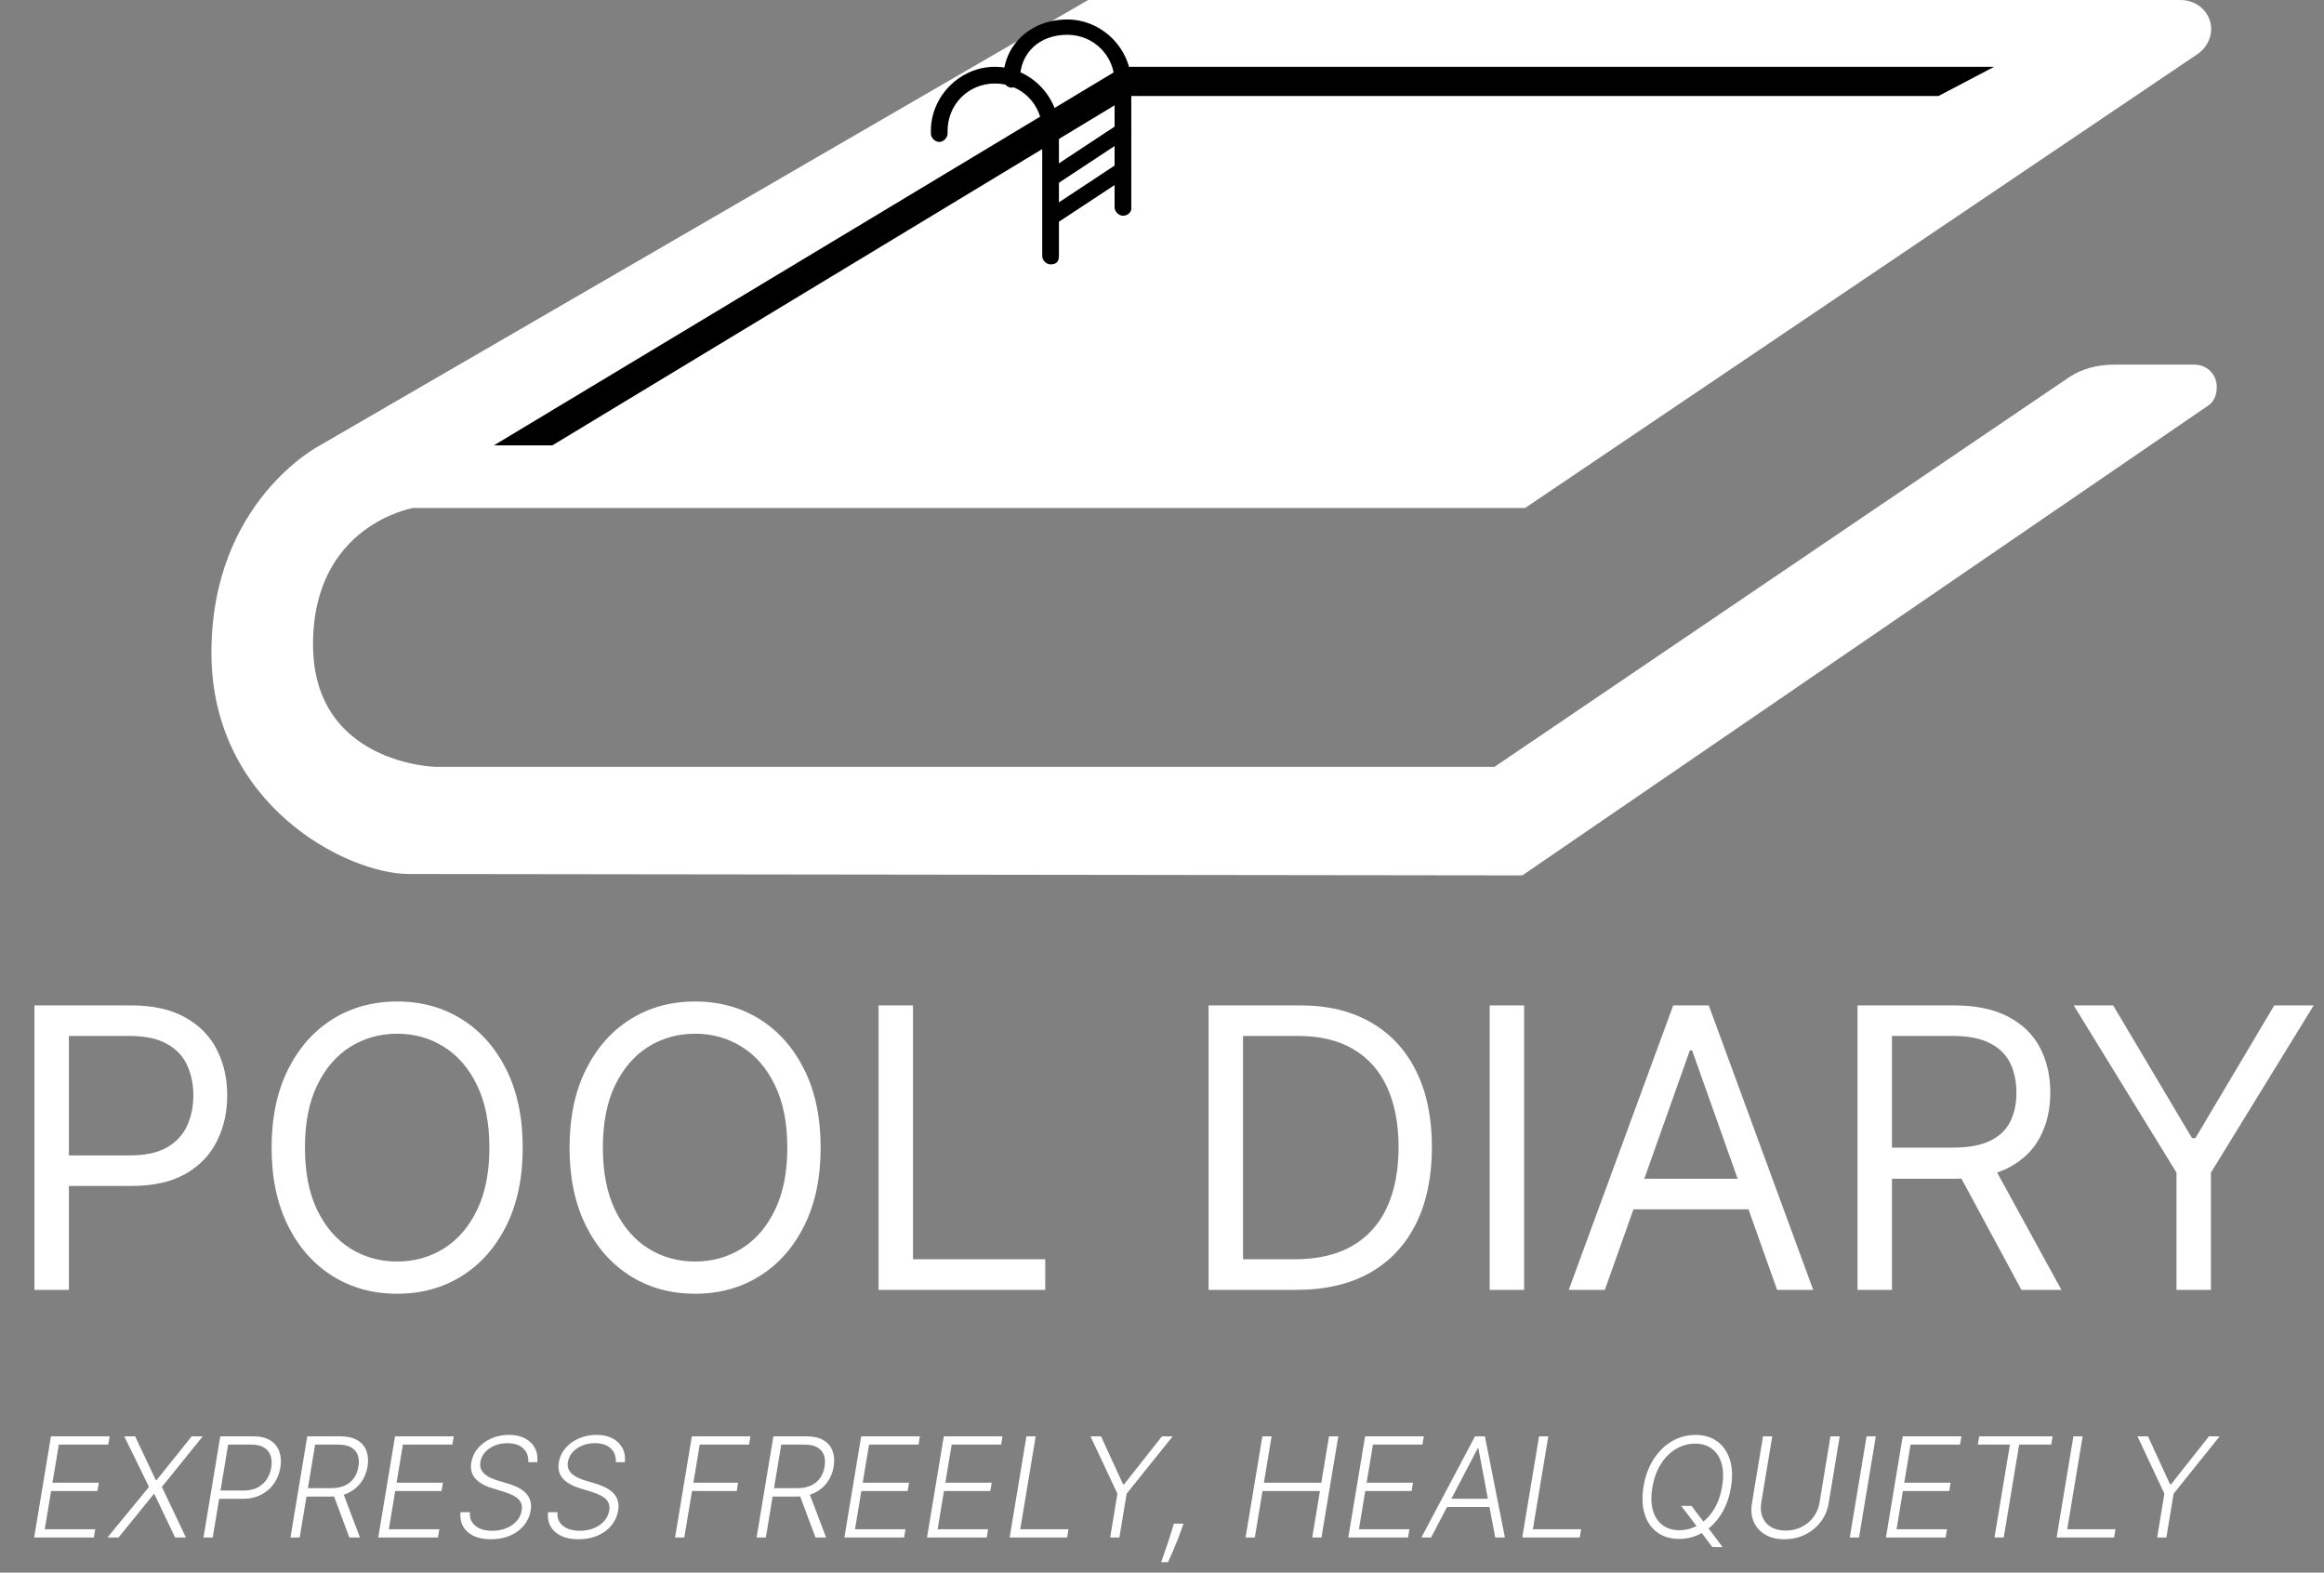 <svg width="167" height="113" viewBox="0 0 167 113" fill="none" xmlns="http://www.w3.org/2000/svg">
<rect x="0" y="0" width="167" height="113" fill="#808080" stroke="none"/>
<path d="M148.693 27.1L107.393 55.1H31.293C31.293 55.1 22.493 54.9 22.493 46.3C22.493 37.7 29.693 36.5 29.693 36.5H109.593L157.893 3.9C158.493 3.5 158.893 2.8 158.893 2.1C158.893 0.9 157.893 0 156.693 0H78.193L22.993 32C22.993 32 15.193 36 15.193 46.9C15.193 57.8 24.893 62.8 29.393 62.8C33.893 62.8 109.393 62.9 109.393 62.9L158.593 29.2C159.093 28.9 159.293 28.4 159.293 27.8C159.293 26.9 158.593 26.2 157.693 26.2H151.993C150.693 26.2 149.593 26.5 148.693 27.1Z" fill="white"/>
<path d="M35.493 32L80.693 4.8H143.293L139.293 6.9H81.193L39.693 32H35.493Z" fill="black"/>
<path d="M75.493 19C75.193 19 74.893 18.7 74.893 18.4V9.4C74.893 7.5 73.393 6 71.493 6C69.593 6 68.093 7.5 68.093 9.4V9.6C68.093 9.9 67.793 10.2 67.493 10.2C67.193 10.2 66.893 9.9 66.893 9.6V9.4C66.893 6.9 68.993 4.8 71.493 4.8C73.993 4.8 76.093 6.9 76.093 9.4V18.4C76.093 18.8 75.893 19 75.493 19Z" fill="black"/>
<path d="M80.693 15.5C80.393 15.5 80.093 15.2 80.093 14.9V5.9C80.093 4 78.593 2.5 76.693 2.5C74.693 2.5 73.293 3.8 73.293 5.7C73.293 6 72.993 6.3 72.693 6.3C72.393 6.3 72.093 6 72.093 5.7C72.093 3.2 74.093 1.4 76.693 1.4C79.193 1.4 81.293 3.5 81.293 6V15C81.293 15.2 81.093 15.5 80.693 15.5Z" fill="black"/>
<path d="M75.693 13.3C75.493 13.3 75.293 13.2 75.193 13C74.993 12.7 75.093 12.4 75.393 12.2L80.393 8.9C80.693 8.7 80.993 8.8 81.193 9.1C81.393 9.4 81.293 9.7 80.993 9.9L75.993 13.2C75.893 13.3 75.793 13.3 75.693 13.3Z" fill="black"/>
<path d="M75.693 16.1C75.493 16.1 75.293 16 75.193 15.8C74.993 15.5 75.093 15.2 75.393 15L80.393 11.7C80.693 11.5 80.993 11.6 81.193 11.9C81.393 12.2 81.293 12.5 80.993 12.7L75.993 16C75.893 16 75.793 16.1 75.693 16.1Z" fill="black"/>
<path d="M2.475 92.681V72.24H9.382C10.985 72.24 12.296 72.53 13.314 73.109C14.339 73.681 15.097 74.456 15.59 75.434C16.082 76.412 16.328 77.504 16.328 78.708C16.328 79.912 16.082 81.007 15.59 81.992C15.104 82.976 14.352 83.761 13.334 84.347C12.316 84.926 11.012 85.215 9.422 85.215H4.471V83.019H9.342C10.44 83.019 11.321 82.83 11.987 82.451C12.652 82.071 13.135 81.559 13.434 80.914C13.74 80.261 13.893 79.526 13.893 78.708C13.893 77.889 13.74 77.157 13.434 76.512C13.135 75.867 12.649 75.361 11.977 74.995C11.305 74.622 10.413 74.436 9.302 74.436H4.95V92.681H2.475ZM37.562 82.461C37.562 84.616 37.173 86.48 36.395 88.05C35.616 89.62 34.548 90.831 33.191 91.683C31.833 92.534 30.283 92.96 28.54 92.96C26.797 92.96 25.246 92.534 23.889 91.683C22.531 90.831 21.463 89.62 20.685 88.05C19.907 86.48 19.517 84.616 19.517 82.461C19.517 80.305 19.907 78.442 20.685 76.871C21.463 75.301 22.531 74.09 23.889 73.238C25.246 72.387 26.797 71.961 28.54 71.961C30.283 71.961 31.833 72.387 33.191 73.238C34.548 74.09 35.616 75.301 36.395 76.871C37.173 78.442 37.562 80.305 37.562 82.461ZM35.167 82.461C35.167 80.691 34.871 79.197 34.279 77.979C33.693 76.762 32.898 75.84 31.893 75.215C30.895 74.589 29.777 74.276 28.54 74.276C27.302 74.276 26.181 74.589 25.176 75.215C24.178 75.84 23.383 76.762 22.791 77.979C22.205 79.197 21.913 80.691 21.913 82.461C21.913 84.231 22.205 85.724 22.791 86.942C23.383 88.159 24.178 89.081 25.176 89.707C26.181 90.332 27.302 90.645 28.54 90.645C29.777 90.645 30.895 90.332 31.893 89.707C32.898 89.081 33.693 88.159 34.279 86.942C34.871 85.724 35.167 84.231 35.167 82.461ZM58.971 82.461C58.971 84.616 58.582 86.48 57.803 88.05C57.025 89.62 55.957 90.831 54.599 91.683C53.242 92.534 51.692 92.96 49.948 92.96C48.205 92.96 46.655 92.534 45.297 91.683C43.94 90.831 42.872 89.62 42.093 88.05C41.315 86.48 40.926 84.616 40.926 82.461C40.926 80.305 41.315 78.442 42.093 76.871C42.872 75.301 43.94 74.09 45.297 73.238C46.655 72.387 48.205 71.961 49.948 71.961C51.692 71.961 53.242 72.387 54.599 73.238C55.957 74.09 57.025 75.301 57.803 76.871C58.582 78.442 58.971 80.305 58.971 82.461ZM56.575 82.461C56.575 80.691 56.279 79.197 55.687 77.979C55.102 76.762 54.307 75.84 53.302 75.215C52.304 74.589 51.186 74.276 49.948 74.276C48.711 74.276 47.59 74.589 46.585 75.215C45.587 75.84 44.792 76.762 44.199 77.979C43.614 79.197 43.321 80.691 43.321 82.461C43.321 84.231 43.614 85.724 44.199 86.942C44.792 88.159 45.587 89.081 46.585 89.707C47.59 90.332 48.711 90.645 49.948 90.645C51.186 90.645 52.304 90.332 53.302 89.707C54.307 89.081 55.102 88.159 55.687 86.942C56.279 85.724 56.575 84.231 56.575 82.461ZM63.133 92.681V72.24H65.608V90.485H75.11V92.681H63.133ZM93.155 92.681H86.847V72.24H93.434C95.417 72.24 97.114 72.65 98.524 73.468C99.935 74.28 101.016 75.448 101.768 76.971C102.52 78.488 102.896 80.305 102.896 82.421C102.896 84.55 102.517 86.383 101.758 87.92C101 89.45 99.895 90.628 98.445 91.453C96.994 92.272 95.231 92.681 93.155 92.681ZM89.322 90.485H92.995C94.685 90.485 96.086 90.159 97.197 89.507C98.308 88.855 99.136 87.927 99.682 86.722C100.228 85.518 100.5 84.084 100.5 82.421C100.5 80.77 100.231 79.35 99.692 78.159C99.153 76.961 98.348 76.043 97.277 75.404C96.206 74.759 94.871 74.436 93.275 74.436H89.322V90.485ZM109.523 72.24V92.681H107.048V72.24H109.523ZM115.324 92.681H112.729L120.235 72.24H122.79L130.295 92.681H127.7L121.592 75.474H121.432L115.324 92.681ZM116.282 84.696H126.742V86.892H116.282V84.696ZM133.479 92.681V72.24H140.386C141.983 72.24 143.293 72.513 144.318 73.059C145.343 73.598 146.101 74.34 146.594 75.284C147.086 76.229 147.332 77.304 147.332 78.508C147.332 79.713 147.086 80.781 146.594 81.712C146.101 82.644 145.346 83.376 144.328 83.908C143.31 84.433 142.009 84.696 140.426 84.696H134.837V82.461H140.346C141.437 82.461 142.315 82.301 142.981 81.981C143.653 81.662 144.139 81.21 144.438 80.624C144.744 80.032 144.897 79.327 144.897 78.508C144.897 77.69 144.744 76.975 144.438 76.362C144.132 75.75 143.643 75.278 142.971 74.945C142.299 74.606 141.41 74.436 140.306 74.436H135.954V92.681H133.479ZM143.101 83.499L148.131 92.681H145.256L140.306 83.499H143.101ZM149.014 72.24H151.849L157.518 81.782H157.757L163.426 72.24H166.261L158.875 84.257V92.681H156.4V84.257L149.014 72.24Z" fill="white"/>
<path d="M2.454 110.476L3.661 103.204H7.88L7.781 103.8H4.226L3.771 106.538H7.102L7.003 107.135H3.672L3.217 109.88H6.843L6.744 110.476H2.454ZM9.709 103.204L11.2 106.361H11.246L13.778 103.204H14.57L11.633 106.84L13.363 110.476H12.585L11.094 107.355H11.048L8.516 110.476H7.72L10.707 106.84L8.928 103.204H9.709ZM14.622 110.476L15.829 103.204H18.177C18.693 103.204 19.108 103.302 19.423 103.498C19.738 103.695 19.954 103.962 20.073 104.301C20.194 104.639 20.218 105.022 20.147 105.448C20.079 105.869 19.927 106.25 19.693 106.591C19.461 106.93 19.154 107.199 18.773 107.397C18.394 107.596 17.949 107.696 17.438 107.696H15.591L15.691 107.099H17.52C17.901 107.099 18.229 107.028 18.503 106.886C18.78 106.742 19.002 106.545 19.167 106.297C19.333 106.046 19.442 105.763 19.494 105.448C19.546 105.128 19.529 104.844 19.444 104.596C19.361 104.347 19.205 104.153 18.976 104.013C18.748 103.871 18.443 103.8 18.059 103.8H16.394L15.286 110.476H14.622ZM20.872 110.476L22.079 103.204H24.427C24.943 103.204 25.358 103.296 25.673 103.481C25.99 103.665 26.209 103.922 26.33 104.251C26.453 104.578 26.48 104.954 26.412 105.38C26.341 105.802 26.189 106.175 25.957 106.499C25.727 106.823 25.424 107.078 25.048 107.263C24.672 107.445 24.228 107.536 23.716 107.536H21.721L21.823 106.929H23.802C24.183 106.929 24.509 106.866 24.782 106.74C25.054 106.615 25.272 106.436 25.435 106.204C25.598 105.972 25.706 105.698 25.758 105.38C25.81 105.061 25.793 104.783 25.705 104.546C25.62 104.309 25.461 104.126 25.229 103.995C24.999 103.865 24.693 103.8 24.309 103.8H22.644L21.536 110.476H20.872ZM24.622 107.195L25.868 110.476H25.105L23.88 107.195H24.622ZM27.18 110.476L28.388 103.204H32.607L32.507 103.8H28.952L28.498 106.538H31.829L31.729 107.135H28.398L27.944 109.88H31.57L31.47 110.476H27.18ZM37.965 105.061C37.982 104.635 37.855 104.301 37.585 104.059C37.318 103.818 36.943 103.697 36.459 103.697C36.123 103.697 35.816 103.756 35.536 103.875C35.259 103.991 35.031 104.151 34.851 104.354C34.673 104.558 34.563 104.79 34.521 105.05C34.49 105.242 34.504 105.41 34.563 105.554C34.622 105.696 34.714 105.82 34.837 105.924C34.96 106.028 35.101 106.117 35.259 106.19C35.42 106.263 35.584 106.325 35.749 106.375L36.484 106.595C36.702 106.659 36.919 106.74 37.134 106.84C37.35 106.939 37.541 107.064 37.709 107.213C37.878 107.362 38.002 107.545 38.082 107.763C38.165 107.981 38.182 108.241 38.132 108.544C38.066 108.937 37.907 109.289 37.656 109.599C37.408 109.907 37.081 110.151 36.676 110.331C36.271 110.511 35.804 110.601 35.273 110.601C34.779 110.601 34.362 110.519 34.023 110.356C33.685 110.19 33.435 109.961 33.274 109.67C33.113 109.379 33.052 109.042 33.09 108.658H33.771C33.745 108.945 33.799 109.187 33.931 109.386C34.066 109.585 34.258 109.736 34.506 109.841C34.757 109.942 35.046 109.993 35.373 109.993C35.735 109.993 36.068 109.933 36.371 109.812C36.674 109.689 36.924 109.519 37.12 109.301C37.319 109.081 37.442 108.825 37.489 108.534C37.532 108.288 37.502 108.08 37.401 107.912C37.301 107.744 37.146 107.603 36.935 107.49C36.727 107.374 36.478 107.272 36.19 107.184L35.359 106.929C34.816 106.763 34.413 106.53 34.148 106.229C33.885 105.928 33.791 105.545 33.867 105.079C33.934 104.686 34.096 104.341 34.354 104.045C34.614 103.747 34.937 103.515 35.323 103.349C35.709 103.183 36.126 103.101 36.573 103.101C37.025 103.101 37.41 103.185 37.727 103.353C38.047 103.521 38.284 103.753 38.438 104.049C38.594 104.342 38.652 104.68 38.611 105.061H37.965ZM44.254 105.061C44.271 104.635 44.144 104.301 43.874 104.059C43.607 103.818 43.232 103.697 42.749 103.697C42.412 103.697 42.105 103.756 41.825 103.875C41.548 103.991 41.32 104.151 41.14 104.354C40.962 104.558 40.852 104.79 40.81 105.05C40.779 105.242 40.793 105.41 40.852 105.554C40.911 105.696 41.003 105.82 41.126 105.924C41.249 106.028 41.39 106.117 41.548 106.19C41.709 106.263 41.873 106.325 42.038 106.375L42.773 106.595C42.991 106.659 43.208 106.74 43.423 106.84C43.639 106.939 43.831 107.064 43.999 107.213C44.167 107.362 44.291 107.545 44.371 107.763C44.454 107.981 44.471 108.241 44.421 108.544C44.355 108.937 44.196 109.289 43.945 109.599C43.697 109.907 43.37 110.151 42.965 110.331C42.56 110.511 42.093 110.601 41.562 110.601C41.068 110.601 40.651 110.519 40.312 110.356C39.974 110.19 39.724 109.961 39.563 109.67C39.402 109.379 39.341 109.042 39.379 108.658H40.06C40.034 108.945 40.088 109.187 40.22 109.386C40.355 109.585 40.547 109.736 40.795 109.841C41.046 109.942 41.335 109.993 41.662 109.993C42.024 109.993 42.357 109.933 42.66 109.812C42.963 109.689 43.213 109.519 43.409 109.301C43.608 109.081 43.731 108.825 43.778 108.534C43.821 108.288 43.791 108.08 43.69 107.912C43.59 107.744 43.435 107.603 43.224 107.49C43.016 107.374 42.767 107.272 42.479 107.184L41.648 106.929C41.106 106.763 40.702 106.53 40.437 106.229C40.174 105.928 40.081 105.545 40.156 105.079C40.223 104.686 40.385 104.341 40.643 104.045C40.903 103.747 41.226 103.515 41.612 103.349C41.998 103.183 42.415 103.101 42.862 103.101C43.314 103.101 43.699 103.185 44.016 103.353C44.336 103.521 44.573 103.753 44.727 104.049C44.883 104.342 44.941 104.68 44.901 105.061H44.254ZM48.508 110.476L49.716 103.204H53.924L53.825 103.8H50.281L49.826 106.538H53.04L52.94 107.135H49.727L49.173 110.476H48.508ZM54.368 110.476L55.575 103.204H57.923C58.439 103.204 58.854 103.296 59.169 103.481C59.486 103.665 59.705 103.922 59.826 104.251C59.949 104.578 59.976 104.954 59.908 105.38C59.837 105.802 59.685 106.175 59.453 106.499C59.224 106.823 58.92 107.078 58.544 107.263C58.168 107.445 57.724 107.536 57.212 107.536H55.217L55.32 106.929H57.298C57.679 106.929 58.005 106.866 58.278 106.74C58.55 106.615 58.768 106.436 58.931 106.204C59.094 105.972 59.202 105.698 59.254 105.38C59.306 105.061 59.289 104.783 59.201 104.546C59.116 104.309 58.957 104.126 58.725 103.995C58.495 103.865 58.189 103.8 57.805 103.8H56.14L55.032 110.476H54.368ZM58.118 107.195L59.364 110.476H58.601L57.376 107.195H58.118ZM60.676 110.476L61.884 103.204H66.103L66.003 103.8H62.449L61.994 106.538H65.325L65.225 107.135H61.895L61.44 109.88H65.066L64.966 110.476H60.676ZM66.614 110.476L67.821 103.204H72.04L71.941 103.8H68.386L67.931 106.538H71.262L71.163 107.135H67.832L67.377 109.88H71.003L70.904 110.476H66.614ZM72.552 110.476L73.759 103.204H74.423L73.315 109.88H76.781L76.681 110.476H72.552ZM78.36 103.204H79.117L80.704 106.655H80.775L83.499 103.204H84.269L80.96 107.326L80.438 110.476H79.777L80.296 107.326L78.36 103.204ZM85.043 109.482L84.909 109.862C84.823 110.118 84.719 110.398 84.596 110.704C84.473 111.011 84.351 111.304 84.23 111.581C84.11 111.86 84.008 112.084 83.925 112.252H83.438C83.493 112.091 83.564 111.886 83.651 111.638C83.741 111.389 83.837 111.114 83.939 110.814C84.041 110.513 84.139 110.202 84.234 109.88L84.355 109.482H85.043ZM89.505 110.476L90.712 103.204H91.376L90.822 106.538H94.948L95.502 103.204H96.167L94.959 110.476H94.295L94.849 107.135H90.723L90.169 110.476H89.505ZM96.887 110.476L98.095 103.204H102.314L102.214 103.8H98.659L98.205 106.538H101.536L101.436 107.135H98.106L97.651 109.88H101.277L101.177 110.476H96.887ZM102.836 110.476H102.14L105.993 103.204H106.703L108.141 110.476H107.445L106.234 104.066H106.188L102.836 110.476ZM103.802 107.689H107.409L107.31 108.285H103.702L103.802 107.689ZM109.387 110.476L110.595 103.204H111.259L110.151 109.88H113.617L113.517 110.476H109.387ZM120.811 108.204H121.55L122.484 109.436L122.64 109.642L123.78 111.158H123.042L122.203 110.039L122.058 109.841L120.811 108.204ZM124.384 106.879C124.258 107.629 124.017 108.282 123.659 108.836C123.302 109.39 122.865 109.818 122.349 110.121C121.833 110.424 121.272 110.576 120.666 110.576C120.043 110.576 119.518 110.421 119.089 110.111C118.663 109.798 118.361 109.36 118.184 108.797C118.006 108.231 117.98 107.566 118.105 106.801C118.231 106.05 118.472 105.398 118.83 104.844C119.187 104.29 119.625 103.862 120.144 103.559C120.662 103.256 121.226 103.104 121.834 103.104C122.45 103.104 122.971 103.259 123.397 103.569C123.823 103.879 124.126 104.317 124.306 104.883C124.486 105.447 124.512 106.112 124.384 106.879ZM123.748 106.801C123.857 106.152 123.843 105.599 123.706 105.142C123.571 104.686 123.339 104.336 123.01 104.095C122.681 103.851 122.282 103.729 121.813 103.729C121.328 103.729 120.872 103.855 120.446 104.106C120.02 104.354 119.656 104.714 119.355 105.185C119.055 105.654 118.849 106.218 118.738 106.879C118.631 107.525 118.645 108.078 118.78 108.537C118.915 108.994 119.147 109.345 119.476 109.589C119.808 109.83 120.209 109.951 120.68 109.951C121.168 109.951 121.625 109.825 122.051 109.574C122.477 109.323 122.839 108.964 123.137 108.495C123.438 108.024 123.642 107.459 123.748 106.801ZM131.536 103.204H132.2L131.404 108.019C131.322 108.514 131.132 108.956 130.836 109.347C130.54 109.735 130.166 110.042 129.714 110.267C129.264 110.489 128.766 110.601 128.219 110.601C127.675 110.601 127.214 110.488 126.838 110.263C126.461 110.038 126.189 109.732 126.021 109.343C125.853 108.955 125.81 108.514 125.893 108.019L126.689 103.204H127.353L126.561 107.973C126.499 108.359 126.529 108.703 126.65 109.006C126.77 109.307 126.971 109.544 127.253 109.716C127.537 109.889 127.89 109.976 128.311 109.976C128.735 109.976 129.119 109.889 129.462 109.716C129.808 109.544 130.092 109.307 130.314 109.006C130.539 108.703 130.684 108.359 130.748 107.973L131.536 103.204ZM134.794 103.204L133.587 110.476H132.923L134.13 103.204H134.794ZM135.52 110.476L136.728 103.204H140.946L140.847 103.8H137.292L136.838 106.538H140.169L140.069 107.135H136.738L136.284 109.88H139.909L139.81 110.476H135.52ZM142.125 103.8L142.225 103.204H147.498L147.399 103.8H145.094L143.986 110.476H143.322L144.43 103.8H142.125ZM147.786 110.476L148.993 103.204H149.657L148.549 109.88H152.015L151.916 110.476H147.786ZM153.595 103.204H154.351L155.938 106.655H156.009L158.733 103.204H159.504L156.194 107.326L155.672 110.476H155.012L155.53 107.326L153.595 103.204Z" fill="white"/>
</svg>
